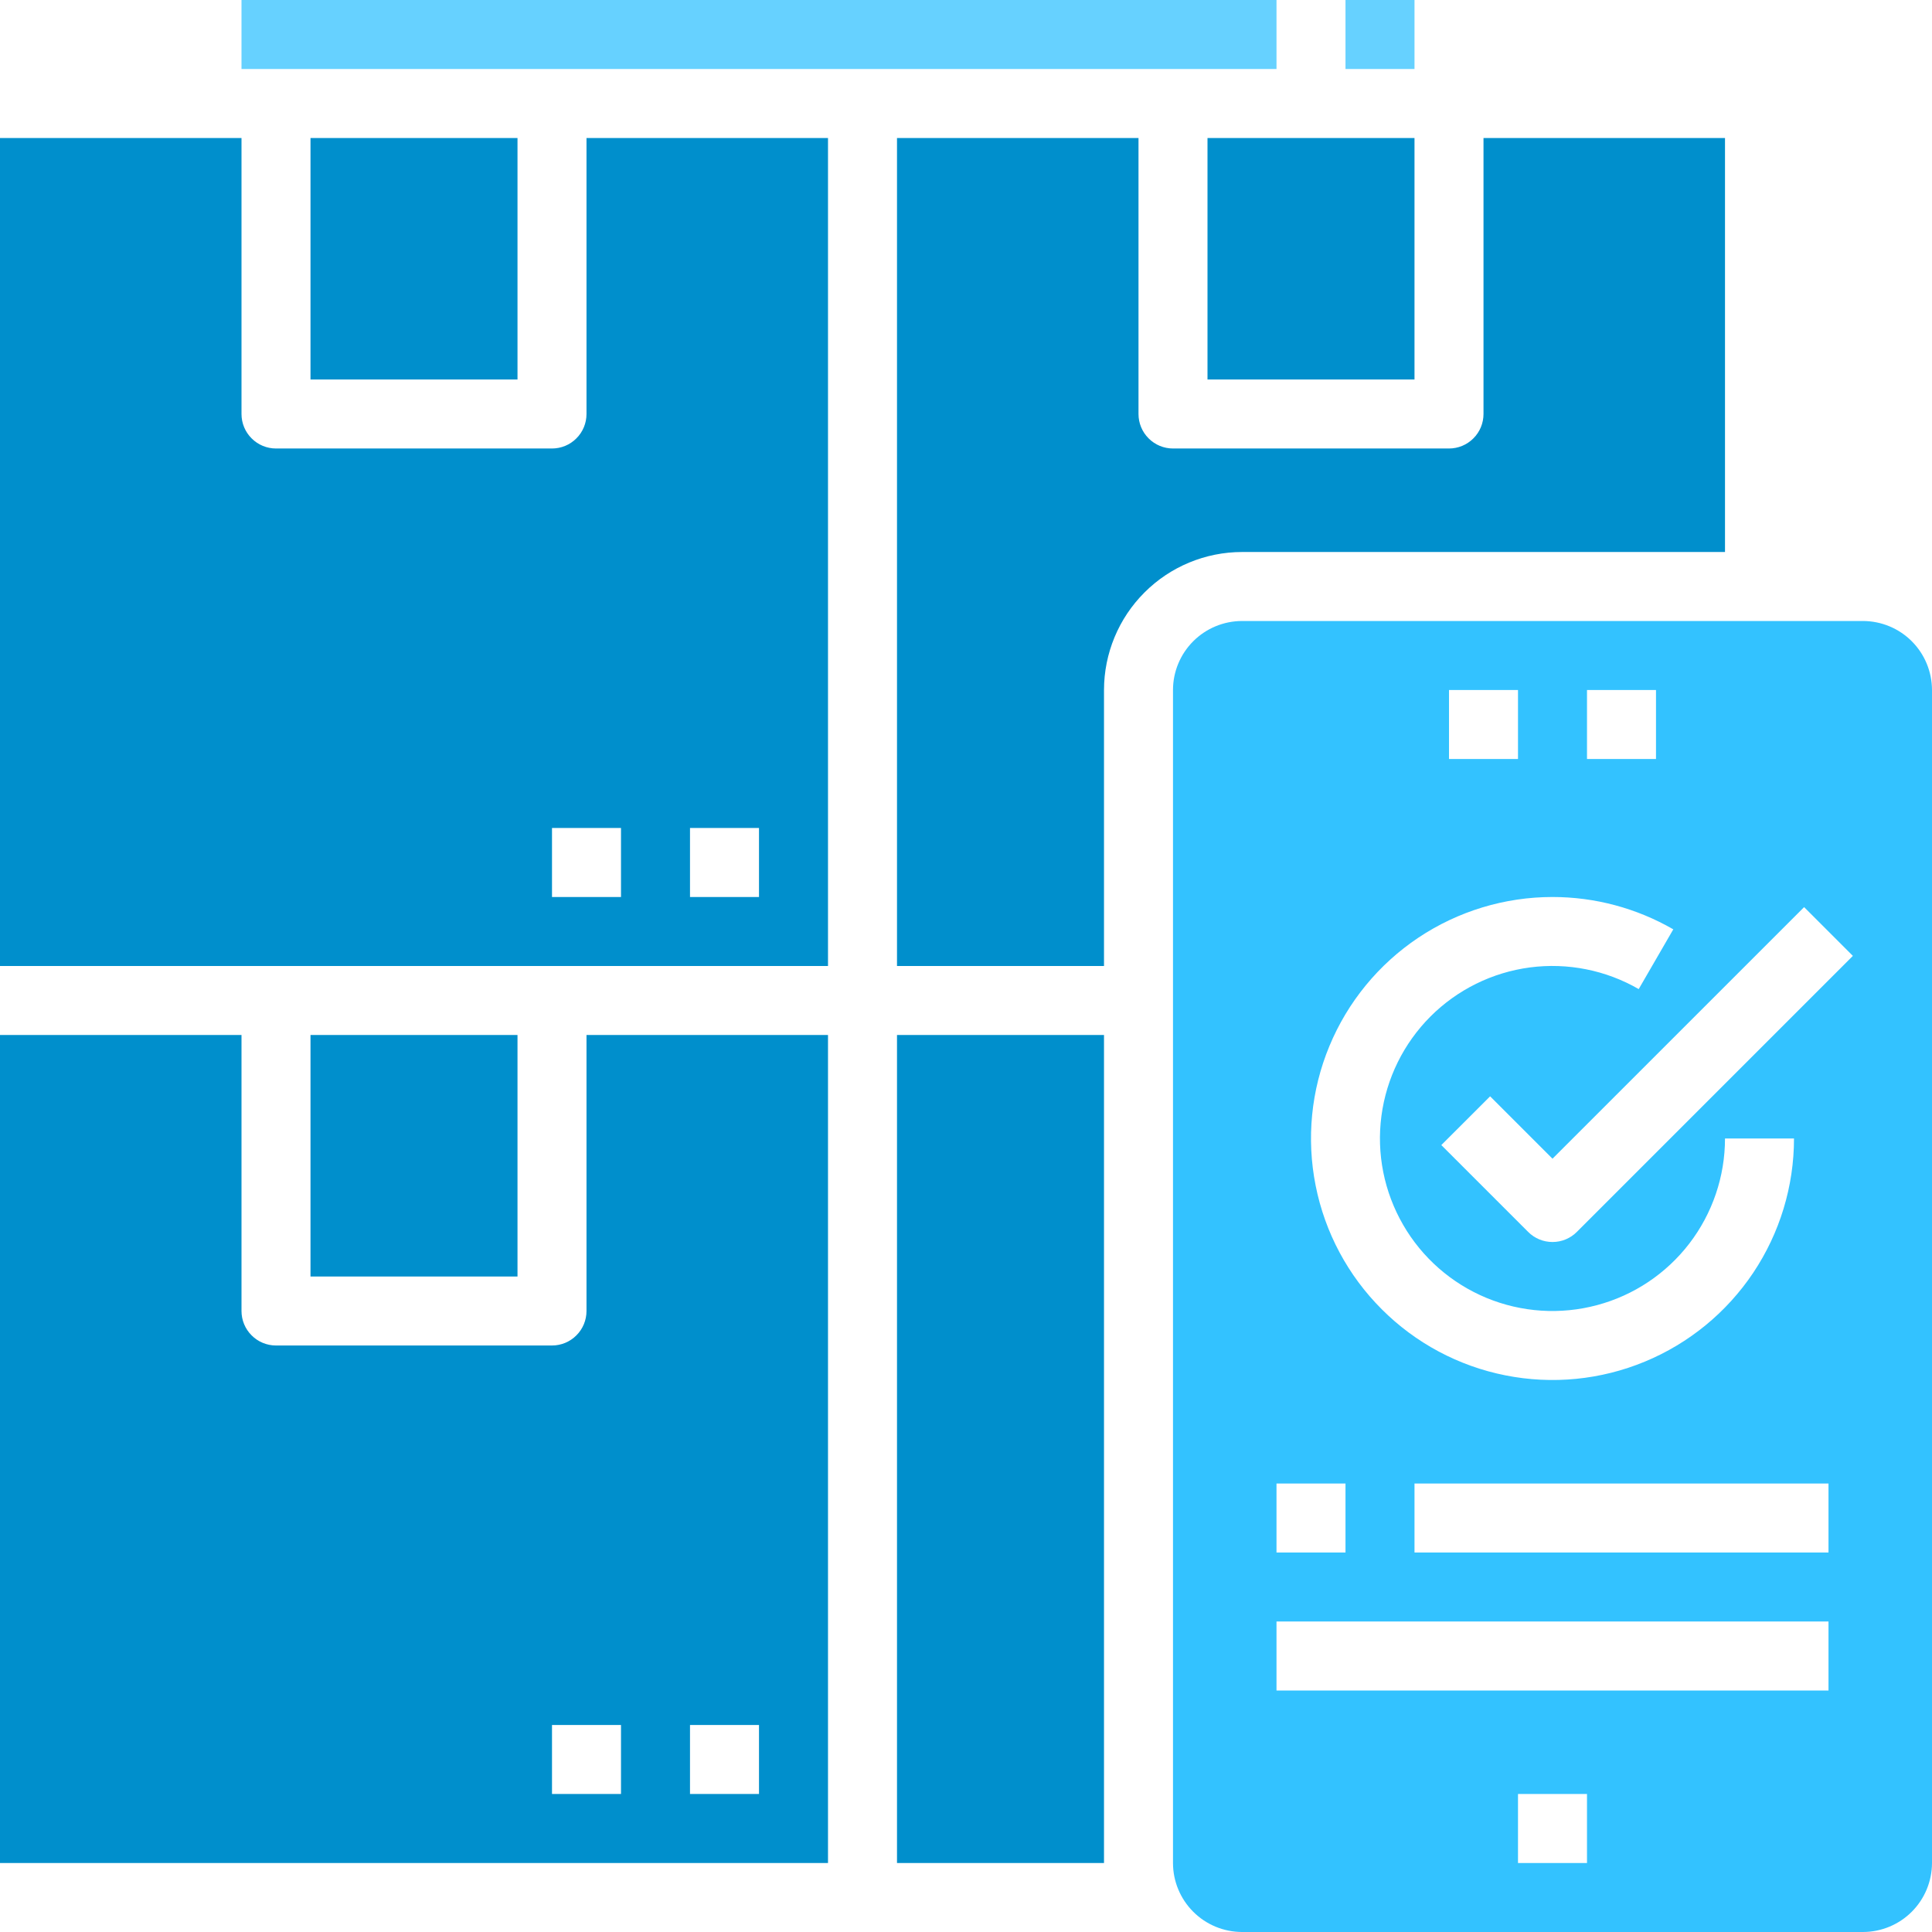 <svg width="42" height="42" viewBox="0 0 42 42" fill="none" xmlns="http://www.w3.org/2000/svg">
<path d="M5.25 0H27.75V1.5H5.25V0Z" fill="#66D1FF"/>
<path d="M29.25 0H30.75V1.5H29.25V0Z" fill="#66D1FF"/>
<path d="M40.5 13.5H27C26.602 13.501 26.221 13.659 25.94 13.94C25.659 14.221 25.5 14.602 25.5 15V40.5C25.5 40.898 25.659 41.279 25.94 41.56C26.221 41.841 26.602 41.999 27 42H40.5C40.898 41.999 41.279 41.841 41.56 41.56C41.841 41.279 41.999 40.898 42 40.5V15C41.999 14.602 41.841 14.221 41.56 13.94C41.279 13.659 40.898 13.501 40.5 13.5ZM34.5 15H36V16.5H34.5V15ZM31.5 15H33V16.5H31.5V15ZM33.75 19.5C34.672 19.5 35.577 19.742 36.376 20.203L35.624 21.502C34.909 21.089 34.078 20.924 33.26 21.031C32.441 21.139 31.681 21.514 31.097 22.098C30.514 22.682 30.139 23.442 30.031 24.26C29.923 25.079 30.089 25.91 30.502 26.625C30.914 27.34 31.552 27.899 32.314 28.215C33.077 28.531 33.923 28.586 34.72 28.372C35.518 28.159 36.222 27.688 36.725 27.033C37.227 26.378 37.5 25.576 37.5 24.75H39C39 25.788 38.692 26.803 38.115 27.667C37.538 28.53 36.718 29.203 35.759 29.6C34.8 29.998 33.744 30.102 32.726 29.899C31.707 29.697 30.772 29.197 30.038 28.462C29.303 27.728 28.803 26.793 28.601 25.774C28.398 24.756 28.502 23.7 28.9 22.741C29.297 21.782 29.97 20.962 30.833 20.385C31.697 19.808 32.712 19.5 33.75 19.5ZM27.75 32.25H29.25V33.75H27.75V32.25ZM34.5 40.5H33V39H34.5V40.5ZM39.75 36.75H27.75V35.25H39.75V36.75ZM39.75 33.75H30.75V32.25H39.75V33.75ZM34.28 26.78C34.211 26.85 34.128 26.905 34.037 26.943C33.946 26.981 33.849 27 33.75 27C33.651 27 33.554 26.981 33.463 26.943C33.372 26.905 33.289 26.85 33.22 26.78L31.333 24.893L32.394 23.833L33.75 25.189L39.22 19.72L40.28 20.78L34.28 26.78Z" fill="#33C2FF"/>
<path fill-rule="evenodd" clip-rule="evenodd" d="M37.5 12V3H32.25V9C32.25 9.199 32.171 9.39 32.03 9.53C31.89 9.671 31.699 9.75 31.5 9.75H25.5C25.301 9.75 25.11 9.671 24.97 9.53C24.829 9.39 24.75 9.199 24.75 9V3H19.5V21H24V15C24.001 14.205 24.317 13.442 24.88 12.88C25.442 12.317 26.205 12.001 27 12H37.5ZM12.75 28.5C12.75 28.699 12.671 28.89 12.53 29.03C12.39 29.171 12.199 29.25 12 29.25H6C5.801 29.25 5.61 29.171 5.47 29.03C5.329 28.89 5.25 28.699 5.25 28.5V22.5H0V40.5H18V22.5H12.75V28.5ZM15 37.5H16.5V39H15V37.5ZM12 39V37.5H13.5V39H12ZM11.25 22.5H6.75V27.75H11.25V22.5ZM12.75 9C12.75 9.199 12.671 9.39 12.53 9.53C12.39 9.671 12.199 9.75 12 9.75H6C5.801 9.75 5.61 9.671 5.47 9.53C5.329 9.39 5.25 9.199 5.25 9V3H0V21H18V3H12.75V9ZM15 18H16.5V19.5H15V18ZM12 19.5V18H13.5V19.5H12ZM24 22.5H19.5V40.5H24V22.5ZM6.75 3H11.25V8.25H6.75V3ZM30.75 3H26.25V8.25H30.75V3Z" fill="#008FCC"/>
</svg>

